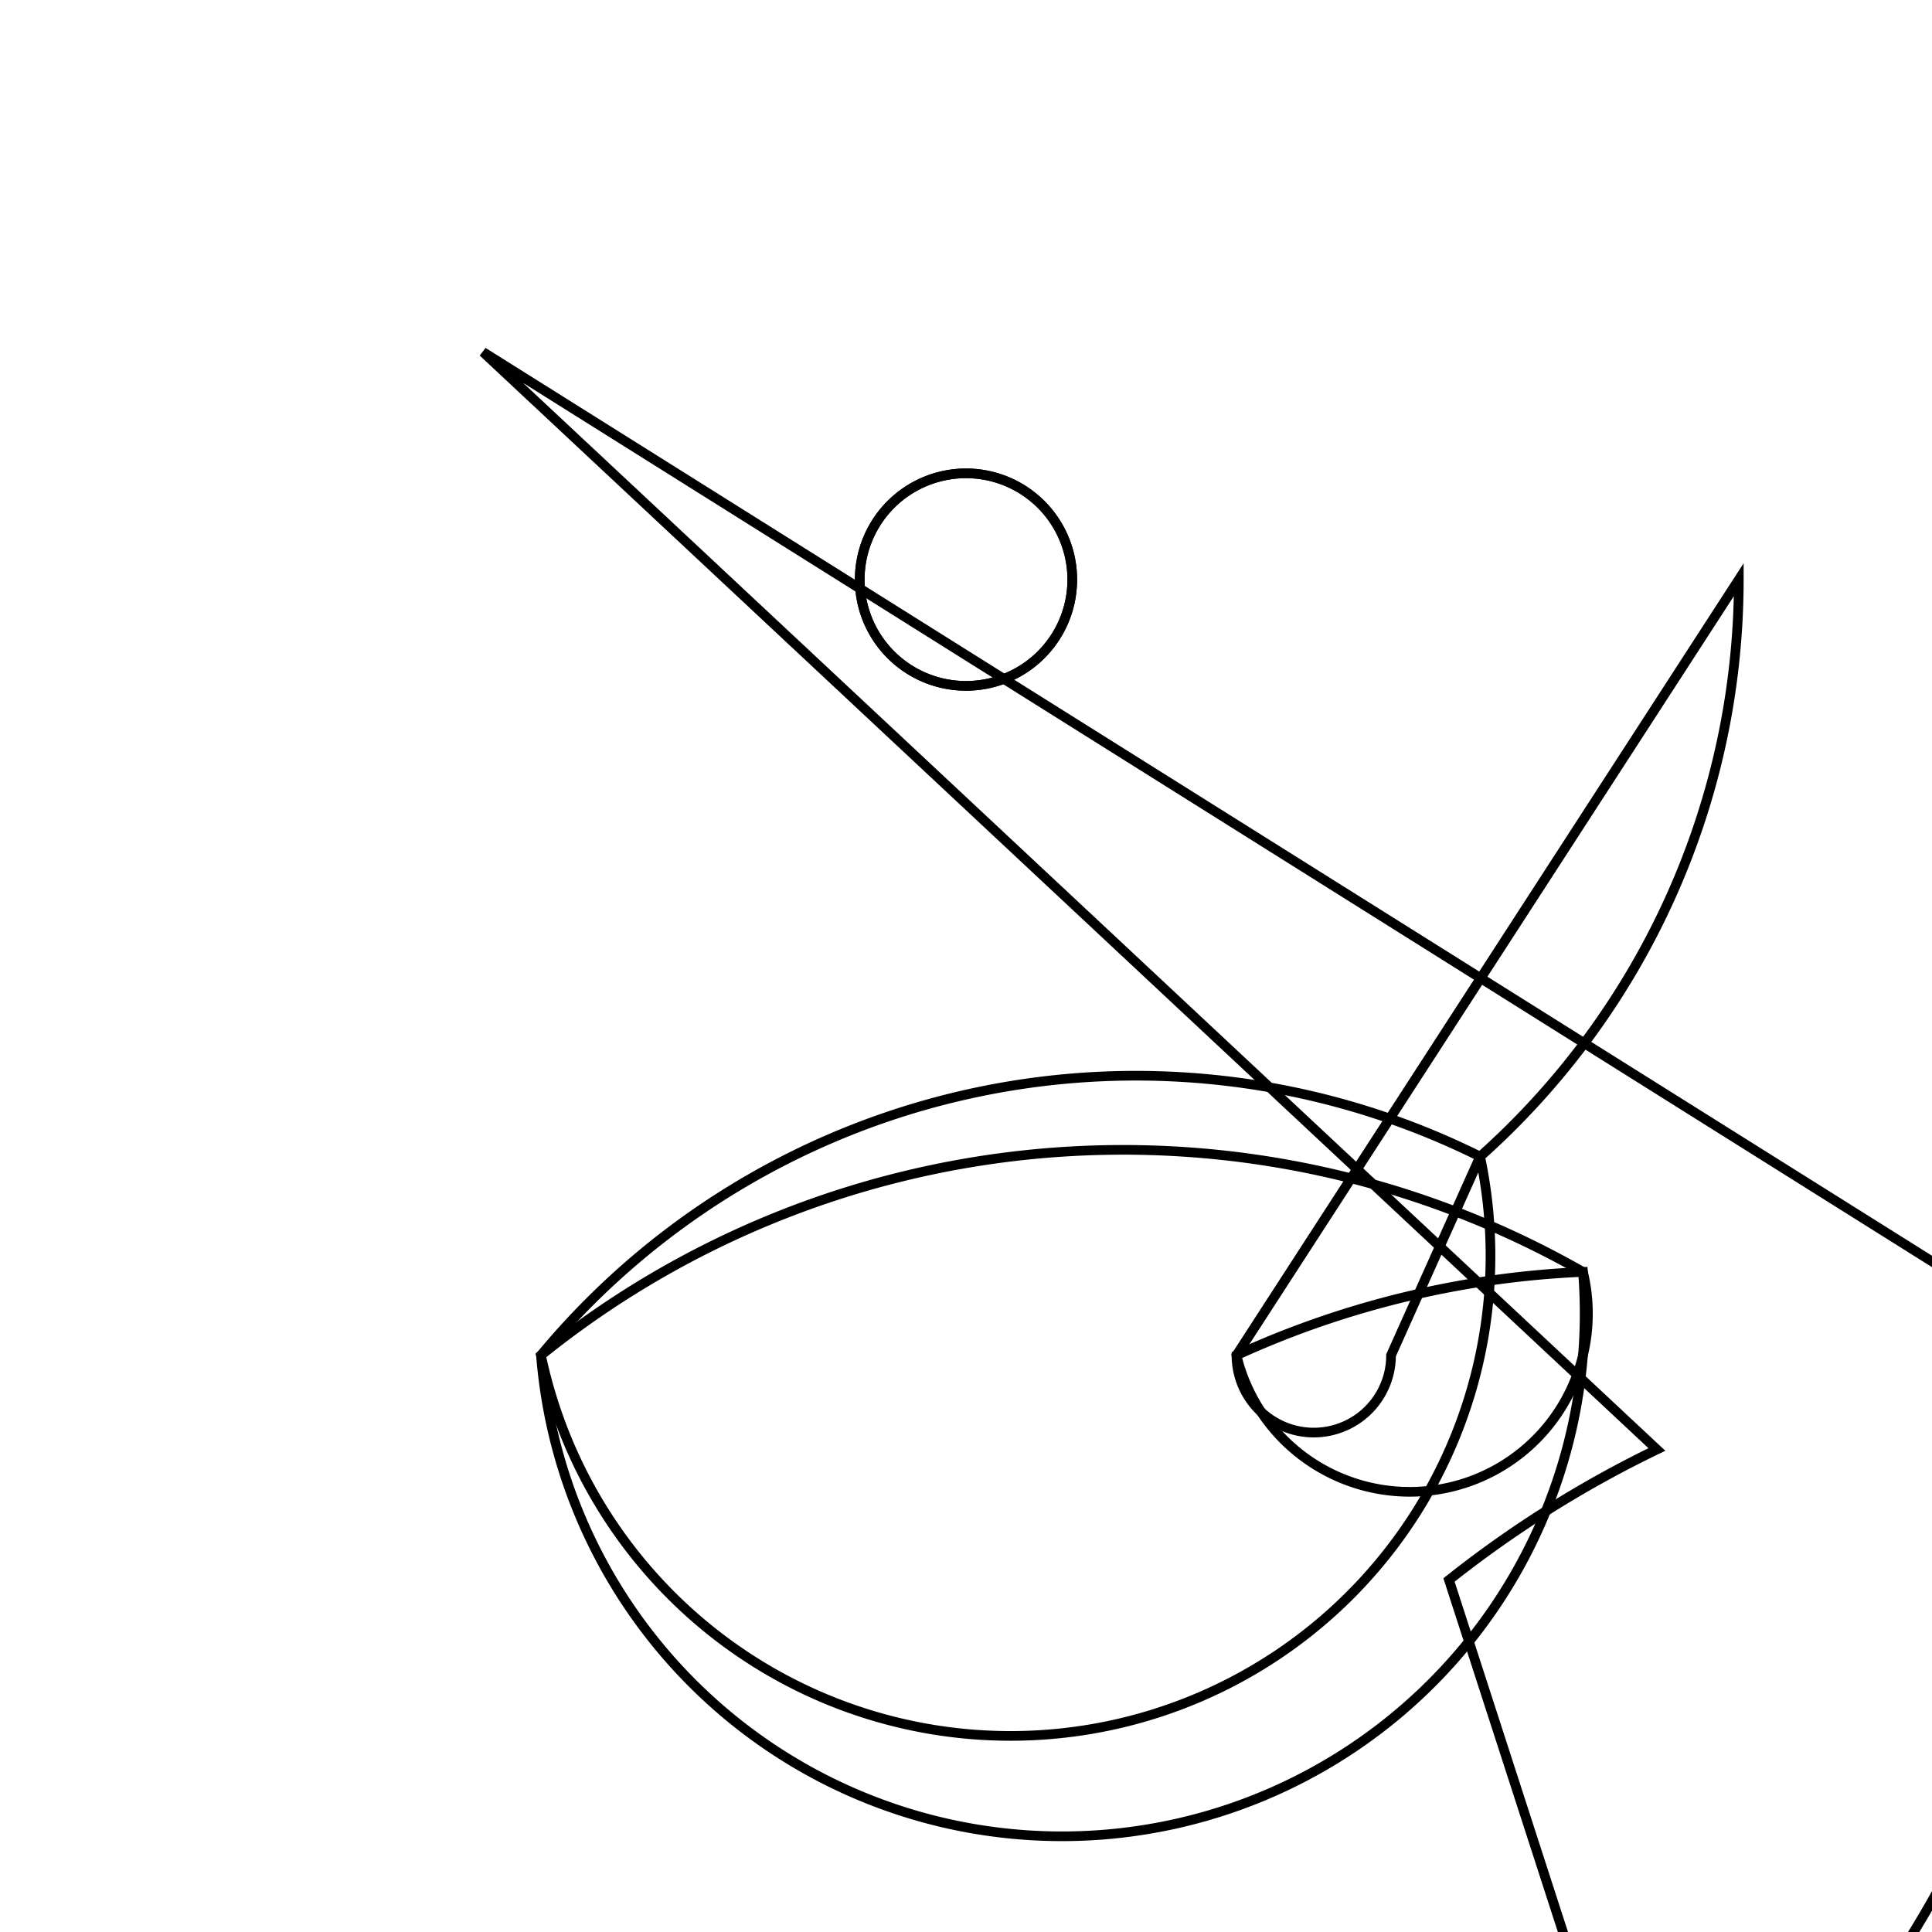 <svg version='1.1' x='0px' y='0px' viewBox='-10 -10 20 20' xmlns='http://www.w3.org/2000/svg'><style>path{stroke:black; stroke-width: 0.1; fill: transparent}</style><path d='M1.1,-4,A1.1,1.1,0,0,1,-1.1,-4,A1.1,1.1,0,0,1,1.1,-4,Z'/>
<path d='M4.4,4.03,A0.8,0.8,0,0,1,2.8,4.03,A9.6,9.6,0,0,1,6.387,3.167,A0.8,0.8,0,0,1,-4.4,4.03,A8,8,0,0,1,5.322,1.973,Z'/>
<path d='M1.1,-4,A1.1,1.1,0,0,1,-1.1,-4,A1.1,1.1,0,0,1,1.1,-4,Z'/>
<path d='M8,-4,A8,8,0,0,1,5.322,1.973,A0.8,0.8,0,0,1,-4.4,4.03,A9.6,9.6,0,0,1,6.387,3.167,A0.8,0.8,0,0,1,2.8,4.03,Z'/>
<path d='M11.5,4,A11.5,11.5,0,0,1,7.152,13.005,L5,6.356,A11.5,11.5,0,0,1,7.152,5.005,L-5,-6.356,Z'/></svg>